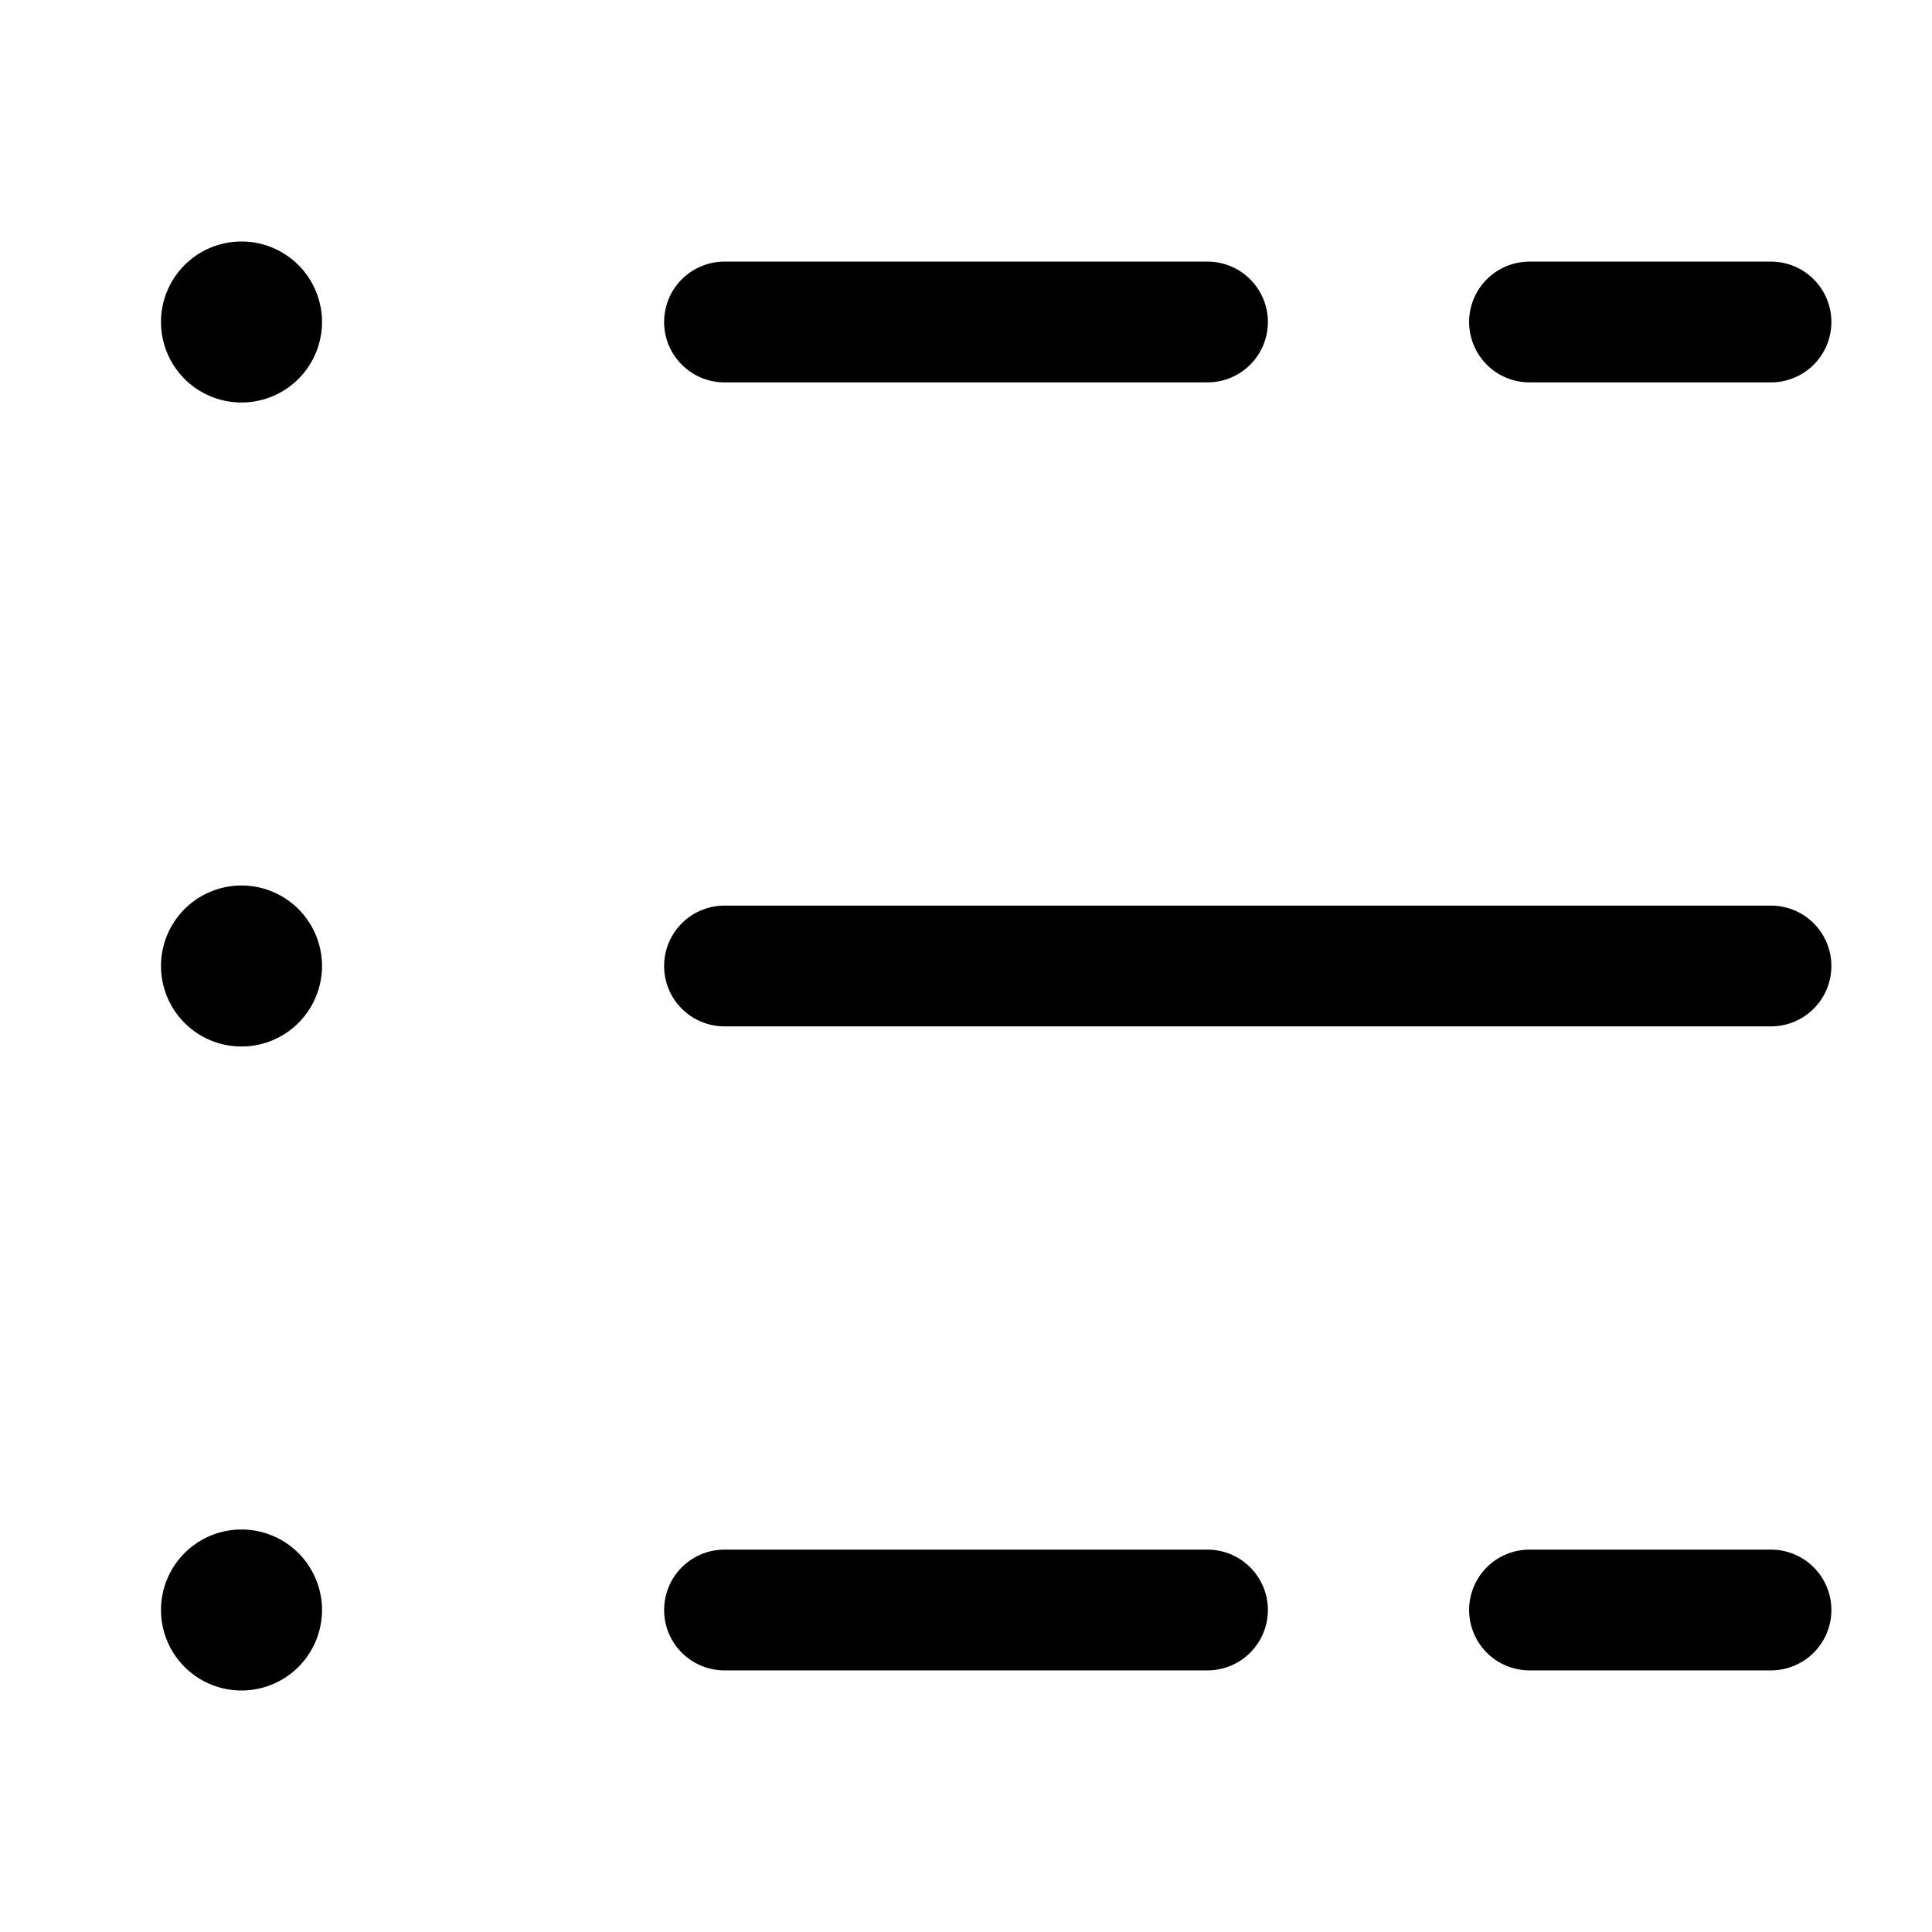 <svg xmlns="http://www.w3.org/2000/svg" width="24" height="24" fill="currentColor" viewBox="0 0 24 24">
  <path fill-rule="evenodd" d="M3 5a1 1 0 100-2 1 1 0 000 2zm5.25-1A.75.75 0 019 3.25h6a.75.75 0 010 1.5H9A.75.75 0 018.25 4zm10 0a.75.75 0 01.75-.75h3a.75.75 0 010 1.5h-3a.75.75 0 01-.75-.75zm-10 8a.75.75 0 01.75-.75h13a.75.75 0 01.75.75.75.75 0 01-.75.75H9a.75.75 0 01-.75-.738V12zm0 8a.75.75 0 01.75-.75h6a.75.75 0 010 1.5H9a.75.75 0 01-.75-.75zm10 0a.75.75 0 01.75-.75h3a.75.75 0 010 1.5h-3a.75.75 0 01-.75-.75zM4 12a1 1 0 11-2 0 1 1 0 012 0zm-1 9a1 1 0 100-2 1 1 0 000 2z"/>
</svg>

